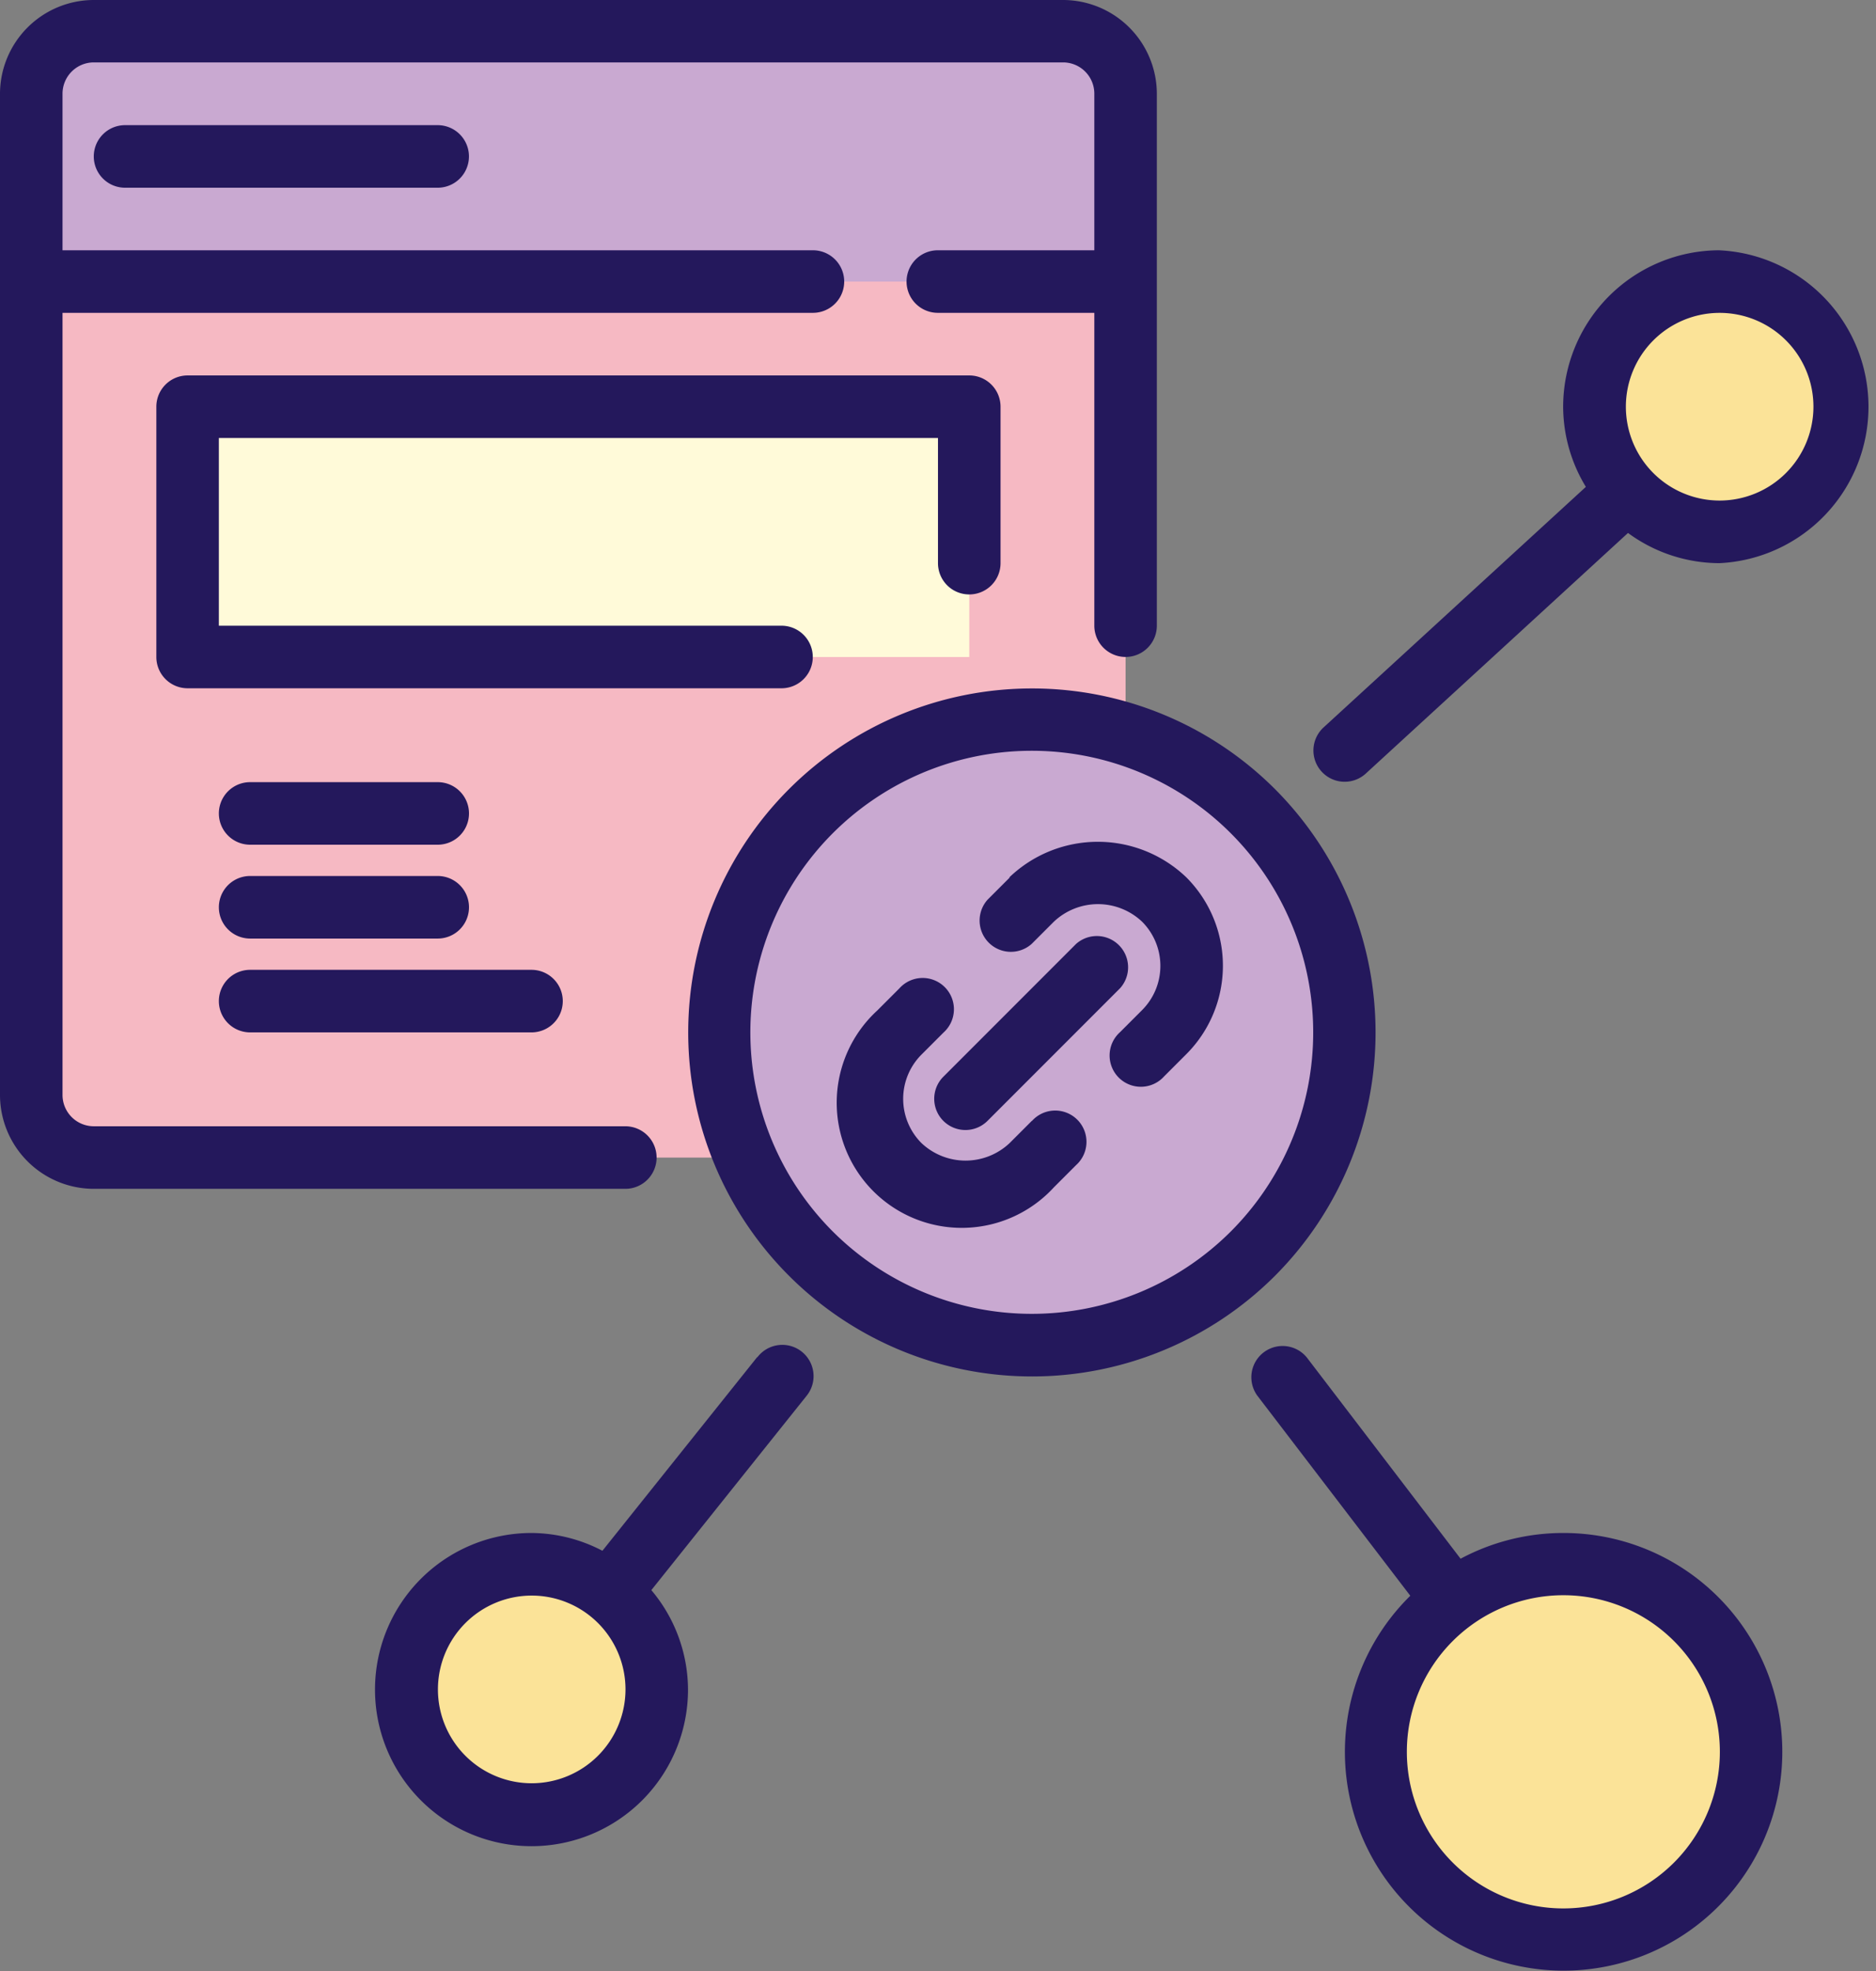 <svg xmlns="http://www.w3.org/2000/svg" width="46.749" height="49.086" viewBox="0 0 46.749 49.086"><rect x="0" y="0" width="46.749" height="49.086" fill="#808080" stroke="none"/><g id="Layer_25" transform="translate(0 0.001)"><path id="Path_29216" data-name="Path 29216" d="M29.712,32.049H5.558A1.558,1.558,0,0,1,4,30.491V5.558A1.558,1.558,0,0,1,5.558,4H29.712A1.558,1.558,0,0,1,31.27,5.558V30.491A1.558,1.558,0,0,1,29.712,32.049Z" transform="translate(-3.221 -3.222)" fill="#f6b9c3"></path><ellipse id="Ellipse_1292" data-name="Ellipse 1292" cx="7.853" cy="7.853" rx="7.853" ry="7.853" transform="translate(17.949 17.949)" fill="#c9a9d1"></ellipse><g id="Group_12756" data-name="Group 12756" transform="translate(10.096 6.731)"><ellipse id="Ellipse_1293" data-name="Ellipse 1293" cx="3.365" cy="3.365" rx="3.365" ry="3.365" transform="translate(29.167 0)" fill="#fbe398"></ellipse><ellipse id="Ellipse_1294" data-name="Ellipse 1294" cx="3.365" cy="2.805" rx="3.365" ry="2.805" transform="translate(0 32.533)" fill="#fbe398"></ellipse><circle id="Ellipse_1295" data-name="Ellipse 1295" cx="4.487" cy="4.487" r="4.487" transform="translate(24.68 32.533)" fill="#fbe398"></circle></g><path id="Path_29217" data-name="Path 29217" d="M29.712,4H5.558A1.558,1.558,0,0,0,4,5.558v4.675H31.27V5.558A1.558,1.558,0,0,0,29.712,4Z" transform="translate(-3.221 -3.222)" fill="#c9a9d1"></path><path id="Path_29218" data-name="Path 29218" d="M9,16H28.479v6.233H9Z" transform="translate(-4.325 -5.872)" fill="#fffad9"></path><g id="Group_12758" data-name="Group 12758" transform="translate(0 -0.001)"><g id="Group_12757" data-name="Group 12757"><path id="Path_29219" data-name="Path 29219" d="M39.632,27.512a8.567,8.567,0,1,0,0,12.121A8.581,8.581,0,0,0,39.632,27.512ZM28.613,38.53a7.013,7.013,0,1,1,9.917,0,7.021,7.021,0,0,1-9.917,0Z" transform="translate(-7.86 -7.86)" fill="#24185c"></path><path id="Path_29220" data-name="Path 29220" d="M35.072,30.8l-.551.551a.779.779,0,0,0,1.1,1.1l.551-.551a1.6,1.6,0,0,1,2.2,0,1.557,1.557,0,0,1,0,2.2l-.551.551a.779.779,0,1,0,1.1,1.1l.551-.551a3.115,3.115,0,0,0,0-4.407,3.189,3.189,0,0,0-4.407,0Z" transform="translate(-9.911 -8.945)" fill="#24185c"></path><path id="Path_29221" data-name="Path 29221" d="M34.648,37.826l-.551.551a1.6,1.6,0,0,1-2.2,0,1.559,1.559,0,0,1,0-2.2l.551-.551a.779.779,0,1,0-1.1-1.1l-.551.551A3.116,3.116,0,1,0,35.2,39.479l.551-.551a.779.779,0,1,0-1.1-1.1Z" transform="translate(-8.936 -9.911)" fill="#24185c"></path><path id="Path_29222" data-name="Path 29222" d="M33.107,37.514a.779.779,0,0,0,1.1,0l3.305-3.305a.779.779,0,0,0-1.1-1.1l-3.305,3.305A.778.778,0,0,0,33.107,37.514Z" transform="translate(-9.599 -9.599)" fill="#24185c"></path><path id="Path_29223" data-name="Path 29223" d="M19.362,31.828a.779.779,0,0,0-.779-.779H5.337a.78.78,0,0,1-.779-.779V10.791h18.7a.779.779,0,0,0,0-1.558H4.558v-3.9a.78.78,0,0,1,.779-.779H29.491a.779.779,0,0,1,.779.779v3.9h-3.9a.779.779,0,1,0,0,1.558h3.9v7.791a.779.779,0,1,0,1.558,0V5.337A2.34,2.34,0,0,0,29.491,3H5.337A2.34,2.34,0,0,0,3,5.337V30.27a2.34,2.34,0,0,0,2.337,2.337H18.583A.779.779,0,0,0,19.362,31.828Z" transform="translate(-3 -3)" fill="#24185c"></path><path id="Path_29224" data-name="Path 29224" d="M6.779,7a.779.779,0,1,0,0,1.558h7.791a.779.779,0,0,0,0-1.558Z" transform="translate(-3.663 -3.883)" fill="#24185c"></path><path id="Path_29225" data-name="Path 29225" d="M28.258,20.454a.779.779,0,0,0,.779-.779v-3.9A.779.779,0,0,0,28.258,15H8.779A.779.779,0,0,0,8,15.779v6.233a.779.779,0,0,0,.779.779h14.8a.779.779,0,1,0,0-1.558H9.558V16.558h17.92v3.117A.779.779,0,0,0,28.258,20.454Z" transform="translate(-4.104 -5.65)" fill="#24185c"></path><path id="Path_29226" data-name="Path 29226" d="M10.779,29.558h4.675a.779.779,0,0,0,0-1.558H10.779a.779.779,0,0,0,0,1.558Z" transform="translate(-4.546 -8.521)" fill="#24185c"></path><path id="Path_29227" data-name="Path 29227" d="M10.779,32.558h4.675a.779.779,0,1,0,0-1.558H10.779a.779.779,0,1,0,0,1.558Z" transform="translate(-4.546 -9.184)" fill="#24185c"></path><path id="Path_29228" data-name="Path 29228" d="M10.779,35.558h7.012a.779.779,0,0,0,0-1.558H10.779a.779.779,0,0,0,0,1.558Z" transform="translate(-4.546 -9.847)" fill="#24185c"></path><path id="Path_29229" data-name="Path 29229" d="M55.129,11a3.9,3.9,0,0,0-3.9,3.9,3.854,3.854,0,0,0,.566,1.992l-6.546,6a.779.779,0,0,0,1.053,1.148l6.543-6a3.86,3.86,0,0,0,2.28.752,3.9,3.9,0,0,0,0-7.791Zm0,6.233A2.337,2.337,0,1,1,57.466,14.9,2.34,2.34,0,0,1,55.129,17.233Z" transform="translate(-12.276 -4.767)" fill="#24185c"></path><path id="Path_29230" data-name="Path 29230" d="M50.792,50.675a5.419,5.419,0,0,0-2.561.641L44.4,46.305a.779.779,0,0,0-1.237.946l3.815,4.987a5.45,5.45,0,1,0,3.816-1.563Zm0,9.35a3.9,3.9,0,1,1,3.9-3.9A3.9,3.9,0,0,1,50.792,60.025Z" transform="translate(-11.834 -12.497)" fill="#24185c"></path><path id="Path_29231" data-name="Path 29231" d="M24.52,46.293l-3.858,4.825a3.855,3.855,0,0,0-1.767-.443,3.9,3.9,0,1,0,3.9,3.9,3.861,3.861,0,0,0-.914-2.477l3.86-4.828a.779.779,0,1,0-1.217-.972ZM18.9,56.908a2.337,2.337,0,1,1,2.337-2.337A2.34,2.34,0,0,1,18.9,56.908Z" transform="translate(-5.65 -12.497)" fill="#24185c"></path></g></g></g></svg>